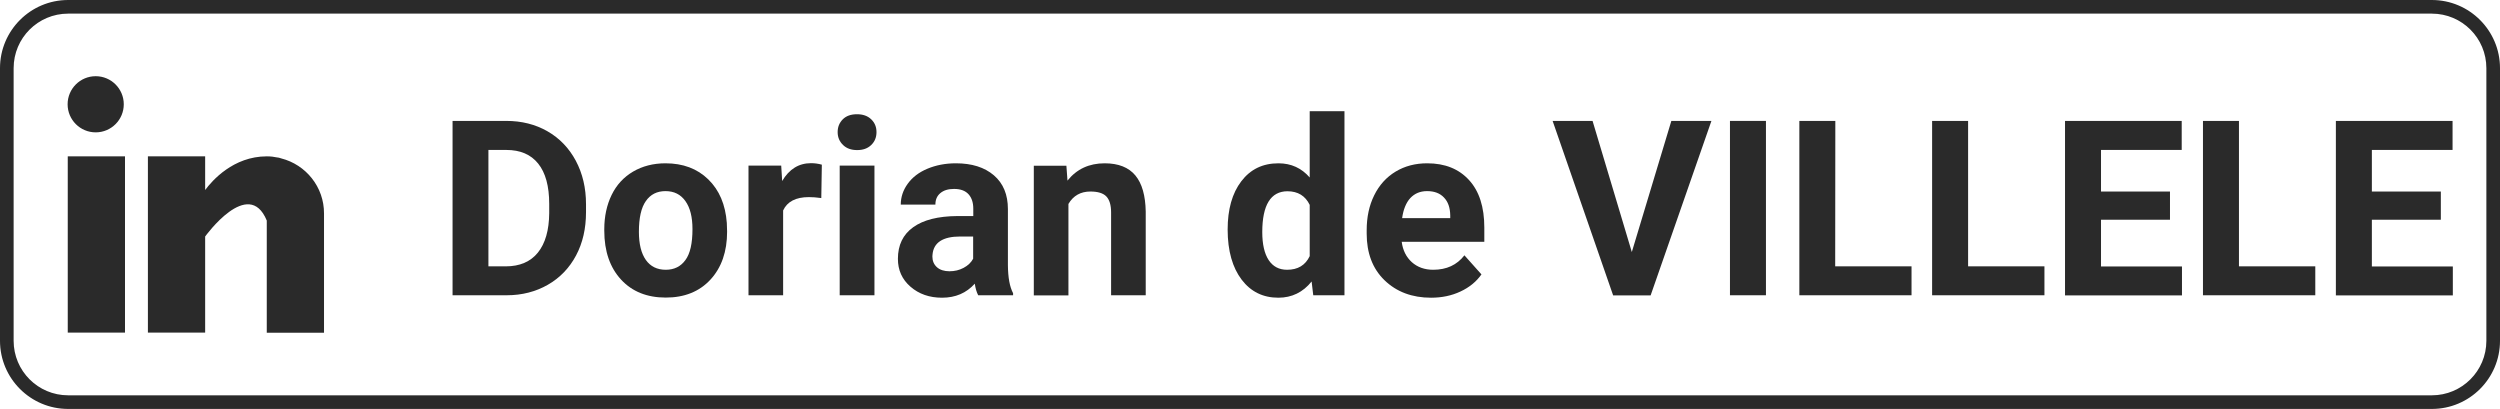 <?xml version="1.0" encoding="utf-8"?>
<!-- Generator: Adobe Illustrator 26.1.0, SVG Export Plug-In . SVG Version: 6.00 Build 0)  -->
<svg version="1.0" id="Calque_1" xmlns="http://www.w3.org/2000/svg" xmlns:xlink="http://www.w3.org/1999/xlink" x="0px" y="0px"
	 viewBox="0 0 183.4 30" style="enable-background:new 0 0 183.4 30;" xml:space="preserve">
<g style="enable-background:new    ;">
	<path style="fill:#2A2A2A;" d="M33.2,21.66V8.87h3.94c1.12,0,2.13,0.25,3.02,0.76s1.58,1.23,2.08,2.16c0.5,0.94,0.75,2,0.75,3.19
		v0.59c0,1.19-0.24,2.25-0.73,3.17s-1.18,1.64-2.07,2.15s-1.9,0.77-3.01,0.77H33.2z M35.83,11v8.54h1.27c1.03,0,1.82-0.34,2.36-1.01
		s0.82-1.64,0.83-2.89v-0.68c0-1.3-0.27-2.29-0.81-2.96s-1.31-1-2.34-1H35.83z"/>
	<path style="fill:#2A2A2A;" d="M44.33,16.82c0-0.94,0.18-1.78,0.54-2.52s0.89-1.31,1.57-1.71s1.48-0.61,2.38-0.61
		c1.28,0,2.33,0.39,3.14,1.18s1.26,1.85,1.36,3.2L53.34,17c0,1.46-0.41,2.63-1.22,3.51s-1.91,1.32-3.28,1.32s-2.47-0.44-3.28-1.32
		s-1.23-2.07-1.23-3.59V16.82z M46.87,17c0,0.9,0.17,1.59,0.51,2.07s0.83,0.72,1.46,0.72c0.62,0,1.1-0.24,1.44-0.71
		c0.35-0.47,0.52-1.23,0.52-2.27c0-0.89-0.17-1.57-0.52-2.06s-0.83-0.73-1.46-0.73c-0.62,0-1.1,0.24-1.44,0.73
		C47.04,15.23,46.87,15.98,46.87,17z"/>
	<path style="fill:#2A2A2A;" d="M60.25,14.53c-0.35-0.05-0.65-0.07-0.91-0.07c-0.96,0-1.59,0.33-1.89,0.98v6.22h-2.54v-9.51h2.4
		l0.07,1.13c0.51-0.87,1.22-1.31,2.12-1.31c0.28,0,0.54,0.04,0.79,0.11L60.25,14.53z"/>
	<path style="fill:#2A2A2A;" d="M61.45,9.69c0-0.38,0.13-0.69,0.38-0.94s0.6-0.37,1.04-0.37c0.43,0,0.78,0.12,1.04,0.37
		s0.39,0.56,0.39,0.94c0,0.39-0.13,0.7-0.39,0.95s-0.6,0.37-1.03,0.37s-0.77-0.12-1.03-0.37S61.45,10.08,61.45,9.69z M64.15,21.66
		H61.6v-9.51h2.55V21.66z"/>
	<path style="fill:#2A2A2A;" d="M71.76,21.66c-0.12-0.23-0.2-0.51-0.25-0.85c-0.62,0.69-1.42,1.03-2.4,1.03
		c-0.93,0-1.7-0.27-2.32-0.81s-0.92-1.22-0.92-2.04c0-1.01,0.37-1.78,1.12-2.32s1.83-0.81,3.24-0.82h1.17v-0.54
		c0-0.44-0.11-0.79-0.34-1.05s-0.58-0.4-1.07-0.4c-0.43,0-0.76,0.1-1.01,0.31s-0.36,0.49-0.36,0.84h-2.54
		c0-0.55,0.17-1.06,0.51-1.53s0.82-0.84,1.44-1.1s1.32-0.4,2.09-0.4c1.17,0,2.1,0.29,2.79,0.88s1.03,1.42,1.03,2.48v4.12
		c0.01,0.9,0.13,1.58,0.38,2.05v0.15C74.32,21.66,71.76,21.66,71.76,21.66z M69.65,19.9c0.38,0,0.72-0.08,1.04-0.25
		s0.55-0.39,0.7-0.67v-1.63h-0.95c-1.27,0-1.95,0.44-2.03,1.32l-0.01,0.15c0,0.32,0.11,0.58,0.33,0.78S69.27,19.9,69.65,19.9z"/>
	<path style="fill:#2A2A2A;" d="M78.23,12.15l0.08,1.1c0.68-0.85,1.59-1.27,2.73-1.27c1.01,0,1.76,0.3,2.25,0.89
		s0.74,1.48,0.76,2.65v6.14h-2.54v-6.08c0-0.54-0.12-0.93-0.35-1.17c-0.23-0.24-0.62-0.36-1.17-0.36c-0.71,0-1.25,0.3-1.61,0.91
		v6.71h-2.54v-9.51h2.39V12.15z"/>
	<path style="fill:#2A2A2A;" d="M90.06,16.84c0-1.48,0.33-2.66,1-3.54s1.57-1.32,2.73-1.32c0.93,0,1.69,0.35,2.29,1.04V8.16h2.55
		v13.5h-2.29l-0.12-1.01c-0.63,0.79-1.45,1.19-2.44,1.19c-1.12,0-2.02-0.44-2.69-1.32S90.06,18.41,90.06,16.84z M92.6,17.03
		c0,0.89,0.16,1.58,0.47,2.05s0.76,0.71,1.35,0.71c0.79,0,1.34-0.33,1.66-1v-3.76c-0.32-0.66-0.86-1-1.64-1
		C93.22,14.04,92.6,15.04,92.6,17.03z"/>
	<path style="fill:#2A2A2A;" d="M104.98,21.84c-1.39,0-2.53-0.43-3.41-1.28s-1.31-2-1.31-3.42v-0.25c0-0.96,0.18-1.81,0.55-2.56
		s0.89-1.33,1.57-1.74s1.45-0.61,2.32-0.61c1.3,0,2.32,0.41,3.07,1.23s1.12,1.98,1.12,3.49v1.04h-6.06
		c0.08,0.62,0.33,1.12,0.74,1.49s0.94,0.56,1.57,0.56c0.98,0,1.74-0.35,2.29-1.06l1.25,1.4c-0.38,0.54-0.9,0.96-1.55,1.26
		C106.49,21.69,105.77,21.84,104.98,21.84z M104.69,14.02c-0.5,0-0.91,0.17-1.23,0.51c-0.31,0.34-0.51,0.83-0.6,1.47h3.53v-0.2
		c-0.01-0.57-0.16-1-0.46-1.31C105.64,14.18,105.23,14.02,104.69,14.02z"/>
	<path style="fill:#2A2A2A;" d="M119.71,18.49l2.9-9.62h2.94l-4.46,12.8h-2.75l-4.44-12.8h2.93L119.71,18.49z"/>
	<path style="fill:#2A2A2A;" d="M129.55,21.66h-2.64V8.87h2.64V21.66z"/>
	<path style="fill:#2A2A2A;" d="M134.63,19.54h5.6v2.12H132V8.87h2.64L134.63,19.54L134.63,19.54z"/>
	<path style="fill:#2A2A2A;" d="M144.38,19.54h5.6v2.12h-8.24V8.87h2.64V19.54z"/>
	<path style="fill:#2A2A2A;" d="M159.19,16.12h-5.06v3.43h5.94v2.12h-8.58V8.87h8.56V11h-5.92v3.05h5.06V16.12z"/>
	<path style="fill:#2A2A2A;" d="M164.25,19.54h5.6v2.12h-8.24V8.87h2.64V19.54z"/>
	<path style="fill:#2A2A2A;" d="M179.06,16.12H174v3.43h5.94v2.12h-8.58V8.87h8.56V11H174v3.05h5.06V16.12z"/>
</g>
<g>
	<g>
		<rect x="4.97" y="11.47" style="fill:#2A2A2A;" width="4.2" height="12.93"/>
		<path style="fill:#2A2A2A;" d="M20.63,11.62c-0.05-0.02-0.09-0.03-0.13-0.04c-0.05-0.02-0.11-0.02-0.17-0.03
			c-0.23-0.05-0.47-0.08-0.76-0.08c-2.45,0-4.01,1.78-4.52,2.47v-2.47h-4.2V24.4h4.2v-7.05c0,0,3.18-4.42,4.52-1.17
			c0,2.9,0,8.23,0,8.23h4.2v-8.74C23.78,13.72,22.44,12.08,20.63,11.62z"/>
		<circle style="fill:#2A2A2A;" cx="7.02" cy="7.65" r="2.06"/>
	</g>
</g>
<g>
	<path style="fill:#2A2A2A;" d="M178.4,1c2.21,0,4,1.79,4,4v20c0,2.21-1.79,4-4,4H5c-2.21,0-4-1.79-4-4V5c0-2.21,1.79-4,4-4H178.4
		 M178.4,0H5C2.24,0,0,2.24,0,5v20c0,2.76,2.24,5,5,5h173.4c2.76,0,5-2.24,5-5V5C183.4,2.24,181.16,0,178.4,0L178.4,0z"/>
</g>
</svg>
